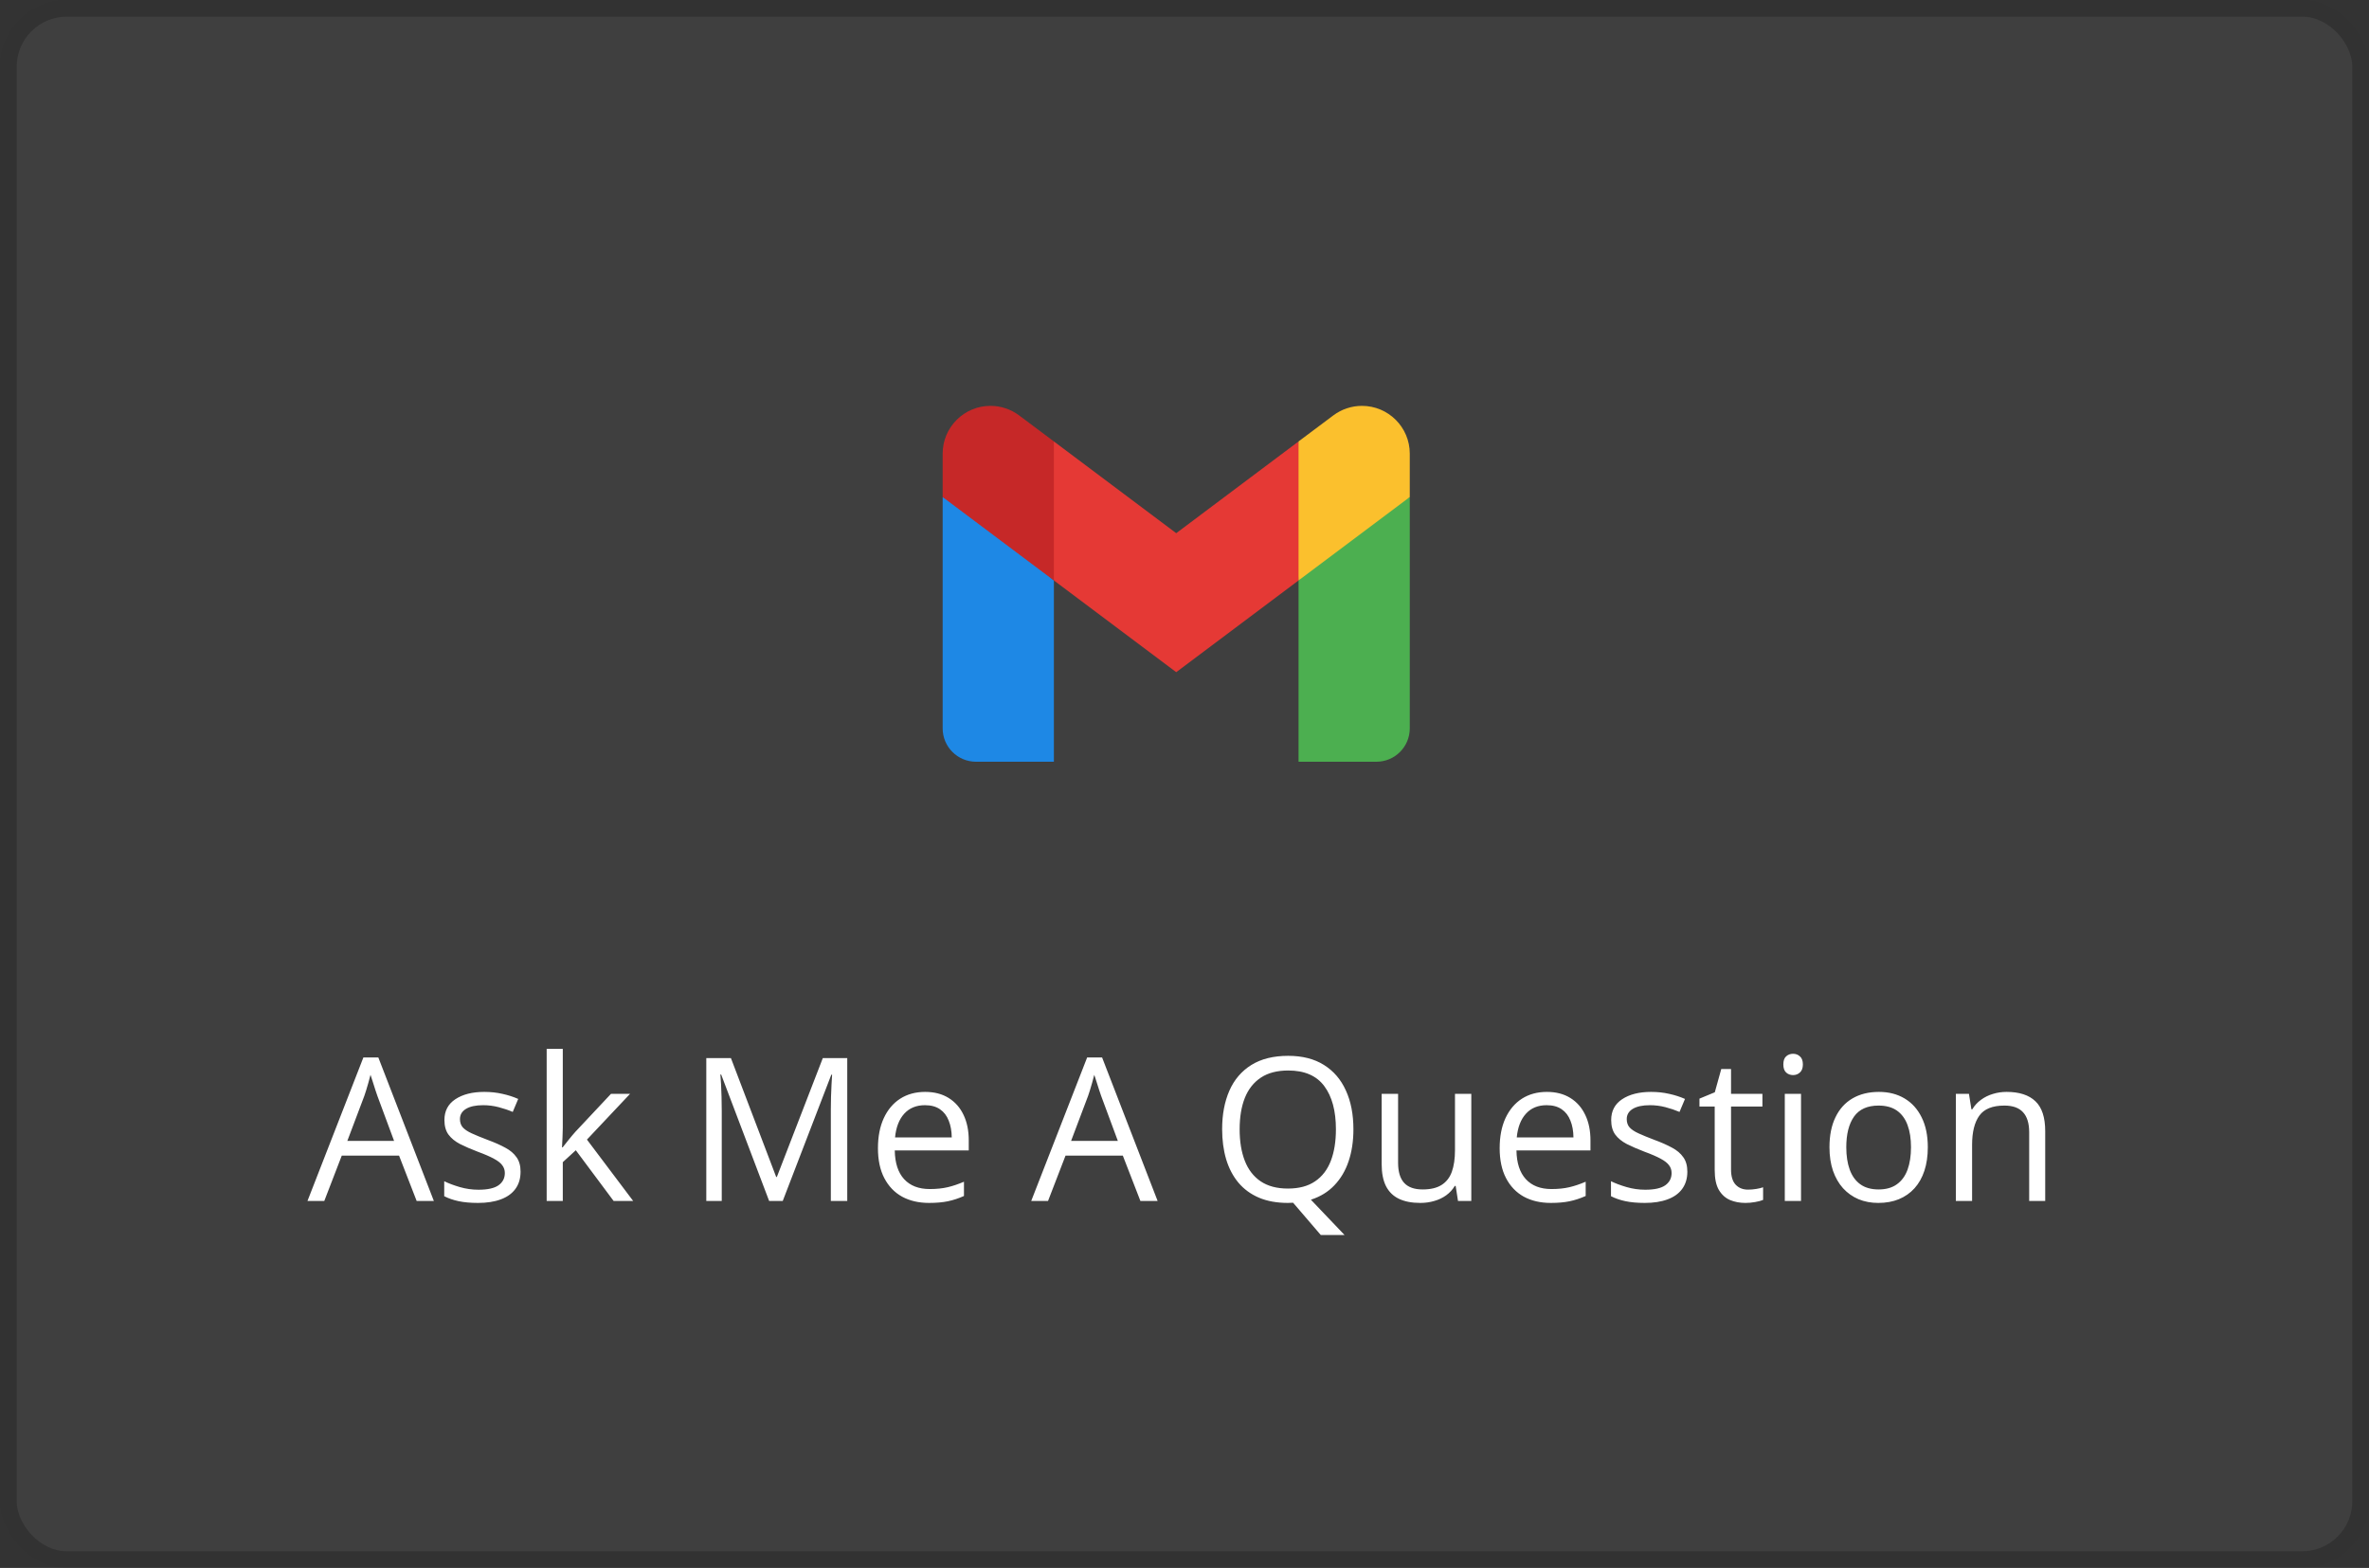 <svg width="142" height="94" viewBox="0 0 142 94" fill="none" xmlns="http://www.w3.org/2000/svg">
<rect x="0" y="0" width="142" height="94" fill="#333333" stroke="none"/>
<rect x="1" y="1" width="140" height="92" rx="3" fill="white" fill-opacity="0.06"/>
<rect x="0.5" y="0.5" width="141" height="93" rx="3.5" stroke="black" stroke-opacity="0.03"/>
<path d="M84.503 29.801L81.169 31.634L77.836 34.801V45.667H82.503C83.607 45.667 84.503 44.772 84.503 43.667V29.801Z" fill="#4CAF50"/>
<path d="M56.504 29.801L58.913 30.941L63.171 34.801V45.667H58.504C57.399 45.667 56.504 44.772 56.504 43.667V29.801Z" fill="#1E88E5"/>
<path d="M77.837 26.465L70.504 31.965L63.171 26.465L62.504 30.331L63.171 34.798L70.504 40.298L77.837 34.798L78.504 30.331L77.837 26.465Z" fill="#E53935"/>
<path d="M56.504 27.197V29.799L63.171 34.799V26.465L61.088 24.905C60.592 24.533 59.989 24.332 59.369 24.332C57.787 24.332 56.504 25.615 56.504 27.197Z" fill="#C62828"/>
<path d="M84.503 27.197V29.799L77.836 34.799V26.465L79.919 24.905C80.415 24.533 81.017 24.332 81.637 24.332C83.22 24.332 84.503 25.615 84.503 27.197Z" fill="#FBC02D"/>
<path d="M24.975 72L23.92 69.281H20.486L19.438 72H18.43L21.781 63.398H22.678L26.006 72H24.975ZM23.621 68.397L22.619 65.695C22.596 65.625 22.557 65.51 22.502 65.35C22.451 65.189 22.398 65.023 22.344 64.852C22.289 64.68 22.244 64.541 22.209 64.436C22.17 64.596 22.127 64.756 22.08 64.916C22.037 65.072 21.994 65.219 21.951 65.356C21.908 65.488 21.871 65.602 21.84 65.695L20.82 68.397H23.621ZM31.203 70.242C31.203 70.652 31.1 70.998 30.893 71.279C30.689 71.557 30.396 71.766 30.014 71.906C29.635 72.047 29.182 72.117 28.654 72.117C28.205 72.117 27.816 72.082 27.488 72.012C27.16 71.941 26.873 71.842 26.627 71.713V70.816C26.889 70.945 27.201 71.062 27.564 71.168C27.928 71.273 28.299 71.326 28.678 71.326C29.232 71.326 29.635 71.236 29.885 71.057C30.135 70.877 30.26 70.633 30.26 70.324C30.26 70.148 30.209 69.994 30.107 69.861C30.01 69.725 29.844 69.594 29.609 69.469C29.375 69.34 29.051 69.199 28.637 69.047C28.227 68.891 27.871 68.736 27.57 68.584C27.273 68.428 27.043 68.238 26.879 68.016C26.719 67.793 26.639 67.504 26.639 67.148C26.639 66.606 26.857 66.189 27.295 65.9C27.736 65.607 28.314 65.461 29.029 65.461C29.416 65.461 29.777 65.5 30.113 65.578C30.453 65.652 30.77 65.754 31.062 65.883L30.734 66.662C30.469 66.549 30.186 66.453 29.885 66.375C29.584 66.297 29.277 66.258 28.965 66.258C28.516 66.258 28.17 66.332 27.928 66.481C27.689 66.629 27.57 66.832 27.57 67.09C27.57 67.289 27.625 67.453 27.734 67.582C27.848 67.711 28.027 67.832 28.273 67.945C28.52 68.059 28.844 68.191 29.246 68.344C29.648 68.492 29.996 68.647 30.289 68.807C30.582 68.963 30.807 69.154 30.963 69.381C31.123 69.603 31.203 69.891 31.203 70.242ZM33.734 62.883V67.617C33.734 67.773 33.728 67.965 33.717 68.191C33.705 68.414 33.695 68.611 33.688 68.783H33.728C33.81 68.682 33.93 68.531 34.086 68.332C34.246 68.133 34.381 67.973 34.49 67.852L36.623 65.578H37.766L35.182 68.32L37.953 72H36.781L34.514 68.959L33.734 69.674V72H32.768V62.883H33.734ZM46.103 72L43.227 64.418H43.18C43.195 64.578 43.209 64.773 43.221 65.004C43.232 65.234 43.242 65.486 43.25 65.76C43.258 66.029 43.262 66.305 43.262 66.586V72H42.336V63.434H43.812L46.525 70.559H46.566L49.32 63.434H50.785V72H49.801V66.516C49.801 66.262 49.805 66.008 49.812 65.754C49.82 65.496 49.83 65.254 49.842 65.027C49.853 64.797 49.865 64.598 49.877 64.43H49.83L46.918 72H46.103ZM55.455 65.461C56.002 65.461 56.471 65.582 56.861 65.824C57.252 66.066 57.551 66.406 57.758 66.844C57.965 67.277 58.068 67.785 58.068 68.367V68.971H53.633C53.645 69.725 53.832 70.299 54.195 70.693C54.559 71.088 55.07 71.285 55.73 71.285C56.137 71.285 56.496 71.248 56.809 71.174C57.121 71.1 57.445 70.99 57.781 70.846V71.701C57.457 71.846 57.135 71.951 56.815 72.018C56.498 72.084 56.123 72.117 55.69 72.117C55.072 72.117 54.533 71.992 54.072 71.742C53.615 71.488 53.26 71.117 53.006 70.629C52.752 70.141 52.625 69.543 52.625 68.836C52.625 68.144 52.74 67.547 52.971 67.043C53.205 66.535 53.533 66.144 53.955 65.871C54.381 65.598 54.881 65.461 55.455 65.461ZM55.443 66.258C54.924 66.258 54.51 66.428 54.201 66.768C53.893 67.107 53.709 67.582 53.65 68.191H57.049C57.045 67.809 56.984 67.473 56.867 67.184C56.754 66.891 56.58 66.664 56.346 66.504C56.111 66.34 55.81 66.258 55.443 66.258ZM68.357 72L67.303 69.281H63.869L62.82 72H61.812L65.164 63.398H66.061L69.389 72H68.357ZM67.004 68.397L66.002 65.695C65.978 65.625 65.939 65.51 65.885 65.35C65.834 65.189 65.781 65.023 65.727 64.852C65.672 64.68 65.627 64.541 65.592 64.436C65.553 64.596 65.51 64.756 65.463 64.916C65.42 65.072 65.377 65.219 65.334 65.356C65.291 65.488 65.254 65.602 65.223 65.695L64.203 68.397H67.004ZM81.125 67.705C81.125 68.408 81.029 69.045 80.838 69.615C80.647 70.186 80.361 70.668 79.982 71.062C79.607 71.457 79.139 71.744 78.576 71.924L80.592 74.039H79.168L77.51 72.106C77.459 72.106 77.406 72.107 77.352 72.111C77.301 72.115 77.25 72.117 77.199 72.117C76.535 72.117 75.955 72.012 75.459 71.801C74.967 71.59 74.557 71.289 74.228 70.898C73.904 70.508 73.66 70.041 73.496 69.498C73.336 68.955 73.256 68.353 73.256 67.693C73.256 66.818 73.4 66.051 73.689 65.391C73.978 64.731 74.416 64.217 75.002 63.85C75.592 63.482 76.33 63.299 77.217 63.299C78.064 63.299 78.777 63.48 79.356 63.844C79.938 64.207 80.377 64.719 80.674 65.379C80.975 66.035 81.125 66.811 81.125 67.705ZM74.305 67.705C74.305 68.432 74.408 69.061 74.615 69.592C74.822 70.123 75.139 70.533 75.564 70.822C75.994 71.111 76.539 71.256 77.199 71.256C77.863 71.256 78.406 71.111 78.828 70.822C79.254 70.533 79.568 70.123 79.772 69.592C79.975 69.061 80.076 68.432 80.076 67.705C80.076 66.6 79.844 65.736 79.379 65.115C78.918 64.49 78.197 64.178 77.217 64.178C76.553 64.178 76.006 64.32 75.576 64.606C75.147 64.891 74.826 65.297 74.615 65.824C74.408 66.348 74.305 66.975 74.305 67.705ZM88.191 65.578V72H87.394L87.254 71.098H87.201C87.068 71.32 86.897 71.508 86.686 71.66C86.475 71.812 86.236 71.926 85.971 72C85.709 72.078 85.43 72.117 85.133 72.117C84.625 72.117 84.199 72.035 83.856 71.871C83.512 71.707 83.252 71.453 83.076 71.109C82.904 70.766 82.818 70.324 82.818 69.785V65.578H83.803V69.715C83.803 70.25 83.924 70.65 84.166 70.916C84.408 71.178 84.777 71.309 85.273 71.309C85.75 71.309 86.129 71.219 86.41 71.039C86.695 70.859 86.9 70.596 87.025 70.248C87.15 69.897 87.213 69.467 87.213 68.959V65.578H88.191ZM92.721 65.461C93.268 65.461 93.736 65.582 94.127 65.824C94.518 66.066 94.816 66.406 95.023 66.844C95.231 67.277 95.334 67.785 95.334 68.367V68.971H90.898C90.91 69.725 91.098 70.299 91.461 70.693C91.824 71.088 92.336 71.285 92.996 71.285C93.402 71.285 93.762 71.248 94.074 71.174C94.387 71.1 94.711 70.99 95.047 70.846V71.701C94.723 71.846 94.4 71.951 94.08 72.018C93.764 72.084 93.389 72.117 92.955 72.117C92.338 72.117 91.799 71.992 91.338 71.742C90.881 71.488 90.525 71.117 90.272 70.629C90.018 70.141 89.891 69.543 89.891 68.836C89.891 68.144 90.006 67.547 90.236 67.043C90.471 66.535 90.799 66.144 91.221 65.871C91.647 65.598 92.147 65.461 92.721 65.461ZM92.709 66.258C92.189 66.258 91.775 66.428 91.467 66.768C91.158 67.107 90.975 67.582 90.916 68.191H94.314C94.311 67.809 94.25 67.473 94.133 67.184C94.019 66.891 93.846 66.664 93.611 66.504C93.377 66.34 93.076 66.258 92.709 66.258ZM101.141 70.242C101.141 70.652 101.037 70.998 100.83 71.279C100.627 71.557 100.334 71.766 99.951 71.906C99.572 72.047 99.119 72.117 98.592 72.117C98.143 72.117 97.754 72.082 97.426 72.012C97.098 71.941 96.811 71.842 96.564 71.713V70.816C96.826 70.945 97.139 71.062 97.502 71.168C97.865 71.273 98.236 71.326 98.615 71.326C99.17 71.326 99.572 71.236 99.822 71.057C100.072 70.877 100.197 70.633 100.197 70.324C100.197 70.148 100.146 69.994 100.045 69.861C99.947 69.725 99.781 69.594 99.547 69.469C99.312 69.34 98.988 69.199 98.574 69.047C98.164 68.891 97.809 68.736 97.508 68.584C97.211 68.428 96.981 68.238 96.816 68.016C96.656 67.793 96.576 67.504 96.576 67.148C96.576 66.606 96.795 66.189 97.232 65.9C97.674 65.607 98.252 65.461 98.967 65.461C99.353 65.461 99.715 65.5 100.051 65.578C100.391 65.652 100.707 65.754 101 65.883L100.672 66.662C100.406 66.549 100.123 66.453 99.822 66.375C99.522 66.297 99.215 66.258 98.902 66.258C98.453 66.258 98.107 66.332 97.865 66.481C97.627 66.629 97.508 66.832 97.508 67.09C97.508 67.289 97.562 67.453 97.672 67.582C97.785 67.711 97.965 67.832 98.211 67.945C98.457 68.059 98.781 68.191 99.184 68.344C99.586 68.492 99.934 68.647 100.227 68.807C100.52 68.963 100.744 69.154 100.9 69.381C101.061 69.603 101.141 69.891 101.141 70.242ZM104.779 71.32C104.939 71.32 105.104 71.307 105.271 71.279C105.439 71.252 105.576 71.219 105.682 71.18V71.936C105.568 71.986 105.41 72.029 105.207 72.064C105.008 72.1 104.812 72.117 104.621 72.117C104.281 72.117 103.973 72.059 103.695 71.941C103.418 71.82 103.195 71.617 103.027 71.332C102.863 71.047 102.781 70.652 102.781 70.148V66.34H101.867V65.865L102.787 65.484L103.174 64.09H103.76V65.578H105.641V66.34H103.76V70.119C103.76 70.522 103.852 70.822 104.035 71.022C104.223 71.221 104.471 71.32 104.779 71.32ZM107.955 65.578V72H106.982V65.578H107.955ZM107.48 63.176C107.641 63.176 107.777 63.228 107.891 63.334C108.008 63.435 108.066 63.596 108.066 63.815C108.066 64.029 108.008 64.189 107.891 64.295C107.777 64.4 107.641 64.453 107.48 64.453C107.312 64.453 107.172 64.4 107.059 64.295C106.949 64.189 106.895 64.029 106.895 63.815C106.895 63.596 106.949 63.435 107.059 63.334C107.172 63.228 107.312 63.176 107.48 63.176ZM115.555 68.777C115.555 69.305 115.486 69.775 115.35 70.189C115.213 70.603 115.016 70.953 114.758 71.238C114.5 71.523 114.188 71.742 113.82 71.894C113.457 72.043 113.045 72.117 112.584 72.117C112.154 72.117 111.76 72.043 111.4 71.894C111.045 71.742 110.736 71.523 110.475 71.238C110.217 70.953 110.016 70.603 109.871 70.189C109.73 69.775 109.66 69.305 109.66 68.777C109.66 68.074 109.779 67.477 110.018 66.984C110.256 66.488 110.596 66.111 111.037 65.853C111.482 65.592 112.012 65.461 112.625 65.461C113.211 65.461 113.723 65.592 114.16 65.853C114.602 66.115 114.943 66.494 115.186 66.99C115.432 67.482 115.555 68.078 115.555 68.777ZM110.668 68.777C110.668 69.293 110.736 69.74 110.873 70.119C111.01 70.498 111.221 70.791 111.506 70.998C111.791 71.205 112.158 71.309 112.607 71.309C113.053 71.309 113.418 71.205 113.703 70.998C113.992 70.791 114.205 70.498 114.342 70.119C114.479 69.74 114.547 69.293 114.547 68.777C114.547 68.266 114.479 67.824 114.342 67.453C114.205 67.078 113.994 66.789 113.709 66.586C113.424 66.383 113.055 66.281 112.602 66.281C111.934 66.281 111.443 66.502 111.131 66.943C110.822 67.385 110.668 67.996 110.668 68.777ZM120.277 65.461C121.039 65.461 121.615 65.648 122.006 66.023C122.396 66.394 122.592 66.992 122.592 67.816V72H121.631V67.881C121.631 67.346 121.508 66.945 121.262 66.68C121.02 66.414 120.646 66.281 120.143 66.281C119.432 66.281 118.932 66.482 118.643 66.885C118.354 67.287 118.209 67.871 118.209 68.637V72H117.236V65.578H118.021L118.168 66.504H118.221C118.357 66.277 118.531 66.088 118.742 65.936C118.953 65.779 119.189 65.662 119.451 65.584C119.713 65.502 119.988 65.461 120.277 65.461Z" fill="white"/>
</svg>

